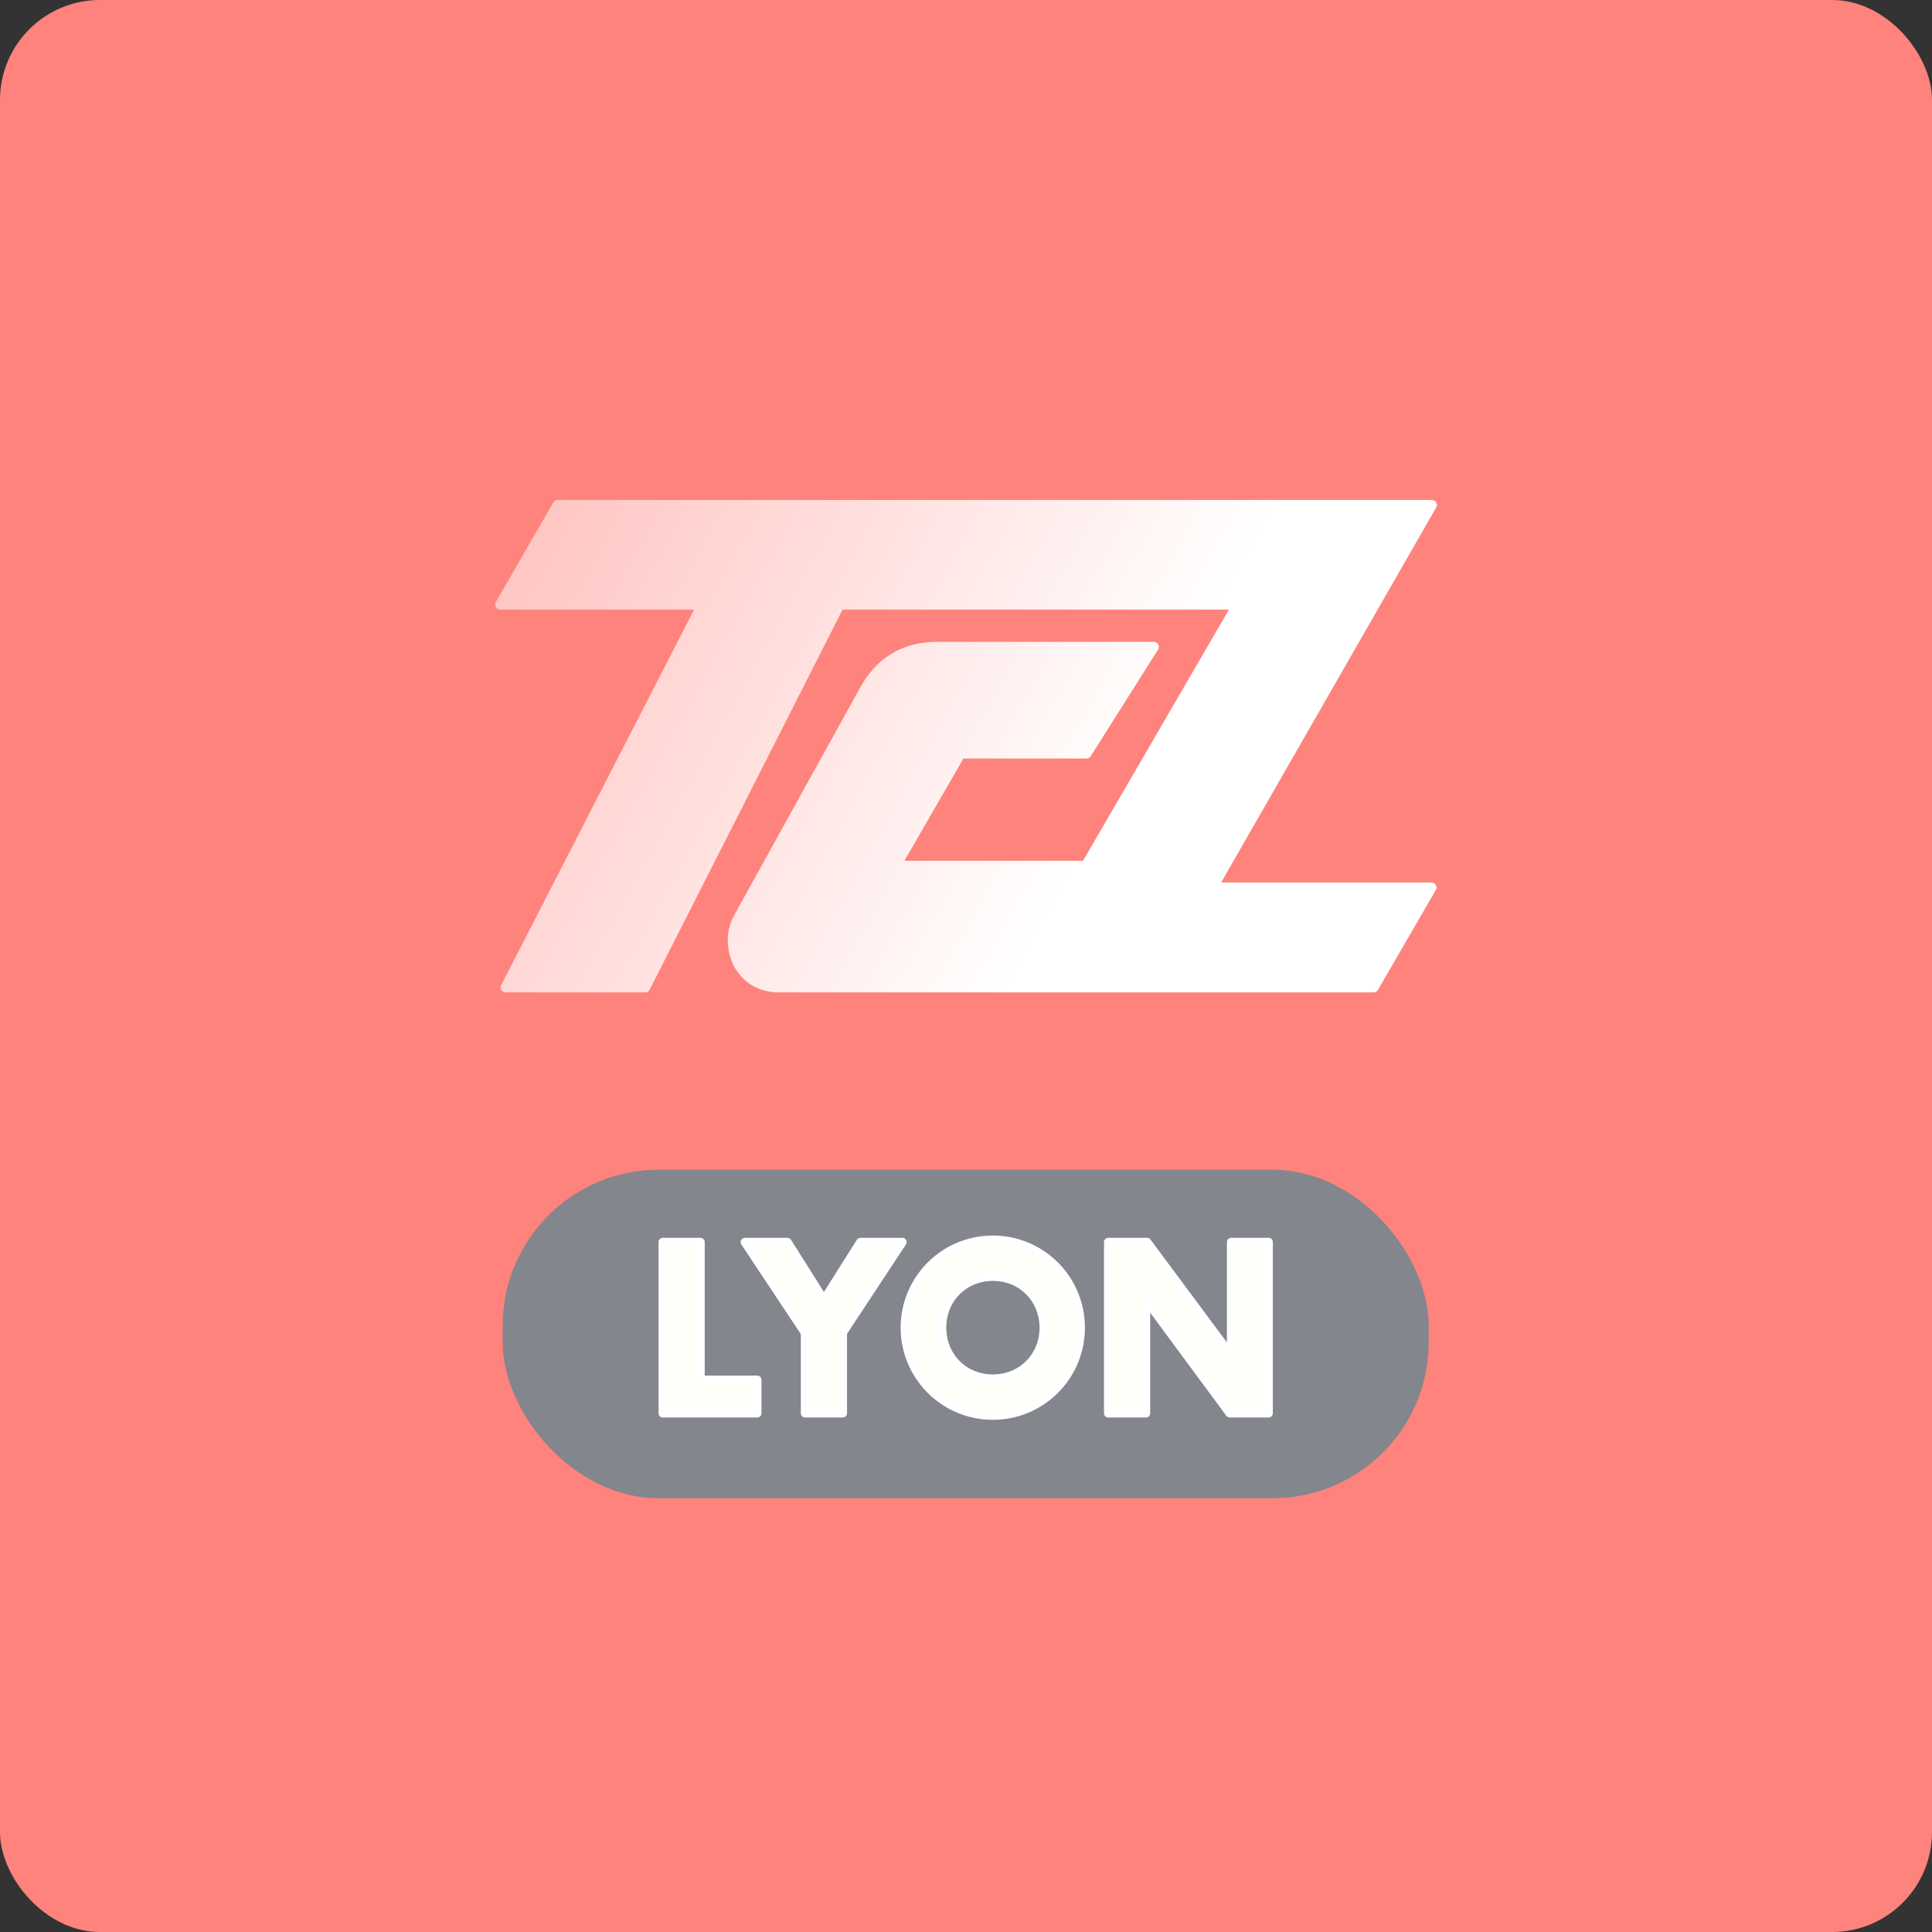 <svg xmlns="http://www.w3.org/2000/svg" xmlns:xlink="http://www.w3.org/1999/xlink" width="192" height="192">
  <rect width="100%" height="100%" fill="#333333" stroke="none"/>
  <defs>
    <linearGradient id="a">
      <stop offset="0" style="stop-color:#fff;stop-opacity:1" />
      <stop offset="1" style="stop-color:#fff;stop-opacity:.491" />
    </linearGradient>
    <linearGradient xlink:href="#a" id="b" x1="107.654" x2="45.964" y1="85.547" y2="51.294"
      gradientTransform="translate(-.024)" gradientUnits="userSpaceOnUse" />
  </defs>
  <rect width="100%" height="100%" rx="9.935"
    style="fill:#ff837d;fill-opacity:1;stroke:none;stroke-width:1;stroke-miterlimit:4;stroke-dasharray:none" />
  <path
    d="M55.421 49.684a.5.5 0 0 0-.433.25l-5.713 9.896a.5.5 0 0 0 .434.75h19.27l-19.17 37.313a.5.5 0 0 0 .444.728H64.12a.5.5 0 0 0 .445-.273L83.736 60.58h38.396L107.63 85.547H89.877l5.867-10.164h12.226a.5.5 0 0 0 .422-.233l6.695-10.595a.5.5 0 0 0-.421-.768H93.187c-3.475 0-5.977 1.545-7.627 4.402a.5.5 0 0 0-.004.008L72.97 90.943v.002c-.812 1.408-.851 3.285-.127 4.854.725 1.57 2.292 2.822 4.56 2.822h59.104a.5.5 0 0 0 .432-.25l5.748-9.918a.5.5 0 0 0-.432-.75h-20.902l21.373-37.271a.5.5 0 0 0-.433-.748H128.75z"
    style="color:#000;display:inline;fill:url(#b);fill-opacity:1;stroke:none;stroke-linecap:round;stroke-linejoin:round;-inkscape-stroke:none" />
  <g transform="matrix(.851 0 0 .851 14.272 19.715)">
    <rect width="108.145" height="38.369" x="41.928" y="113.428" ry="18.232"
      style="fill:#83868c;fill-opacity:1;stroke:none;stroke-width:1;stroke-linejoin:round;stroke-miterlimit:4;stroke-dasharray:none;stroke-opacity:1" />
    <g aria-label="LYON"
      style="font-size:26.644px;line-height:1.25;fill:#fffffa;fill-opacity:1;stroke:#fff;stroke-width:1;stroke-linejoin:round;stroke-miterlimit:4;stroke-dasharray:none;stroke-opacity:1">
      <path
        d="M65.435 137.972v-16.086H61.04v19.983h11.024v-3.897zM89.015 121.886h-4.896l-4.263 6.761-4.263-6.76h-4.962l7.027 10.59v9.392h4.396v-9.425zM99.573 142.136a10.241 10.241 0 0 0 10.258-10.258 10.241 10.241 0 0 0-10.258-10.258c-5.662 0-10.258 4.596-10.258 10.258 0 5.661 4.596 10.258 10.258 10.258zm0-4.297c-3.364 0-5.929-2.598-5.929-5.961 0-3.364 2.565-5.962 5.929-5.962 3.397 0 5.961 2.598 5.961 5.962 0 3.363-2.564 5.961-5.961 5.961zM127.416 121.886v13.222l-9.825-13.222h-4.53v19.983h4.396v-13.255l9.792 13.255h4.53v-19.983z"
        style="font-weight:700;font-family:Now;-inkscape-font-specification:&quot;Now Bold&quot;;fill:#fffffa;fill-opacity:1;stroke:#fff;stroke-width:1;stroke-linejoin:round;stroke-miterlimit:4;stroke-dasharray:none;stroke-opacity:1"
        transform="translate(-.409)" />
    </g>
  </g>
</svg>
